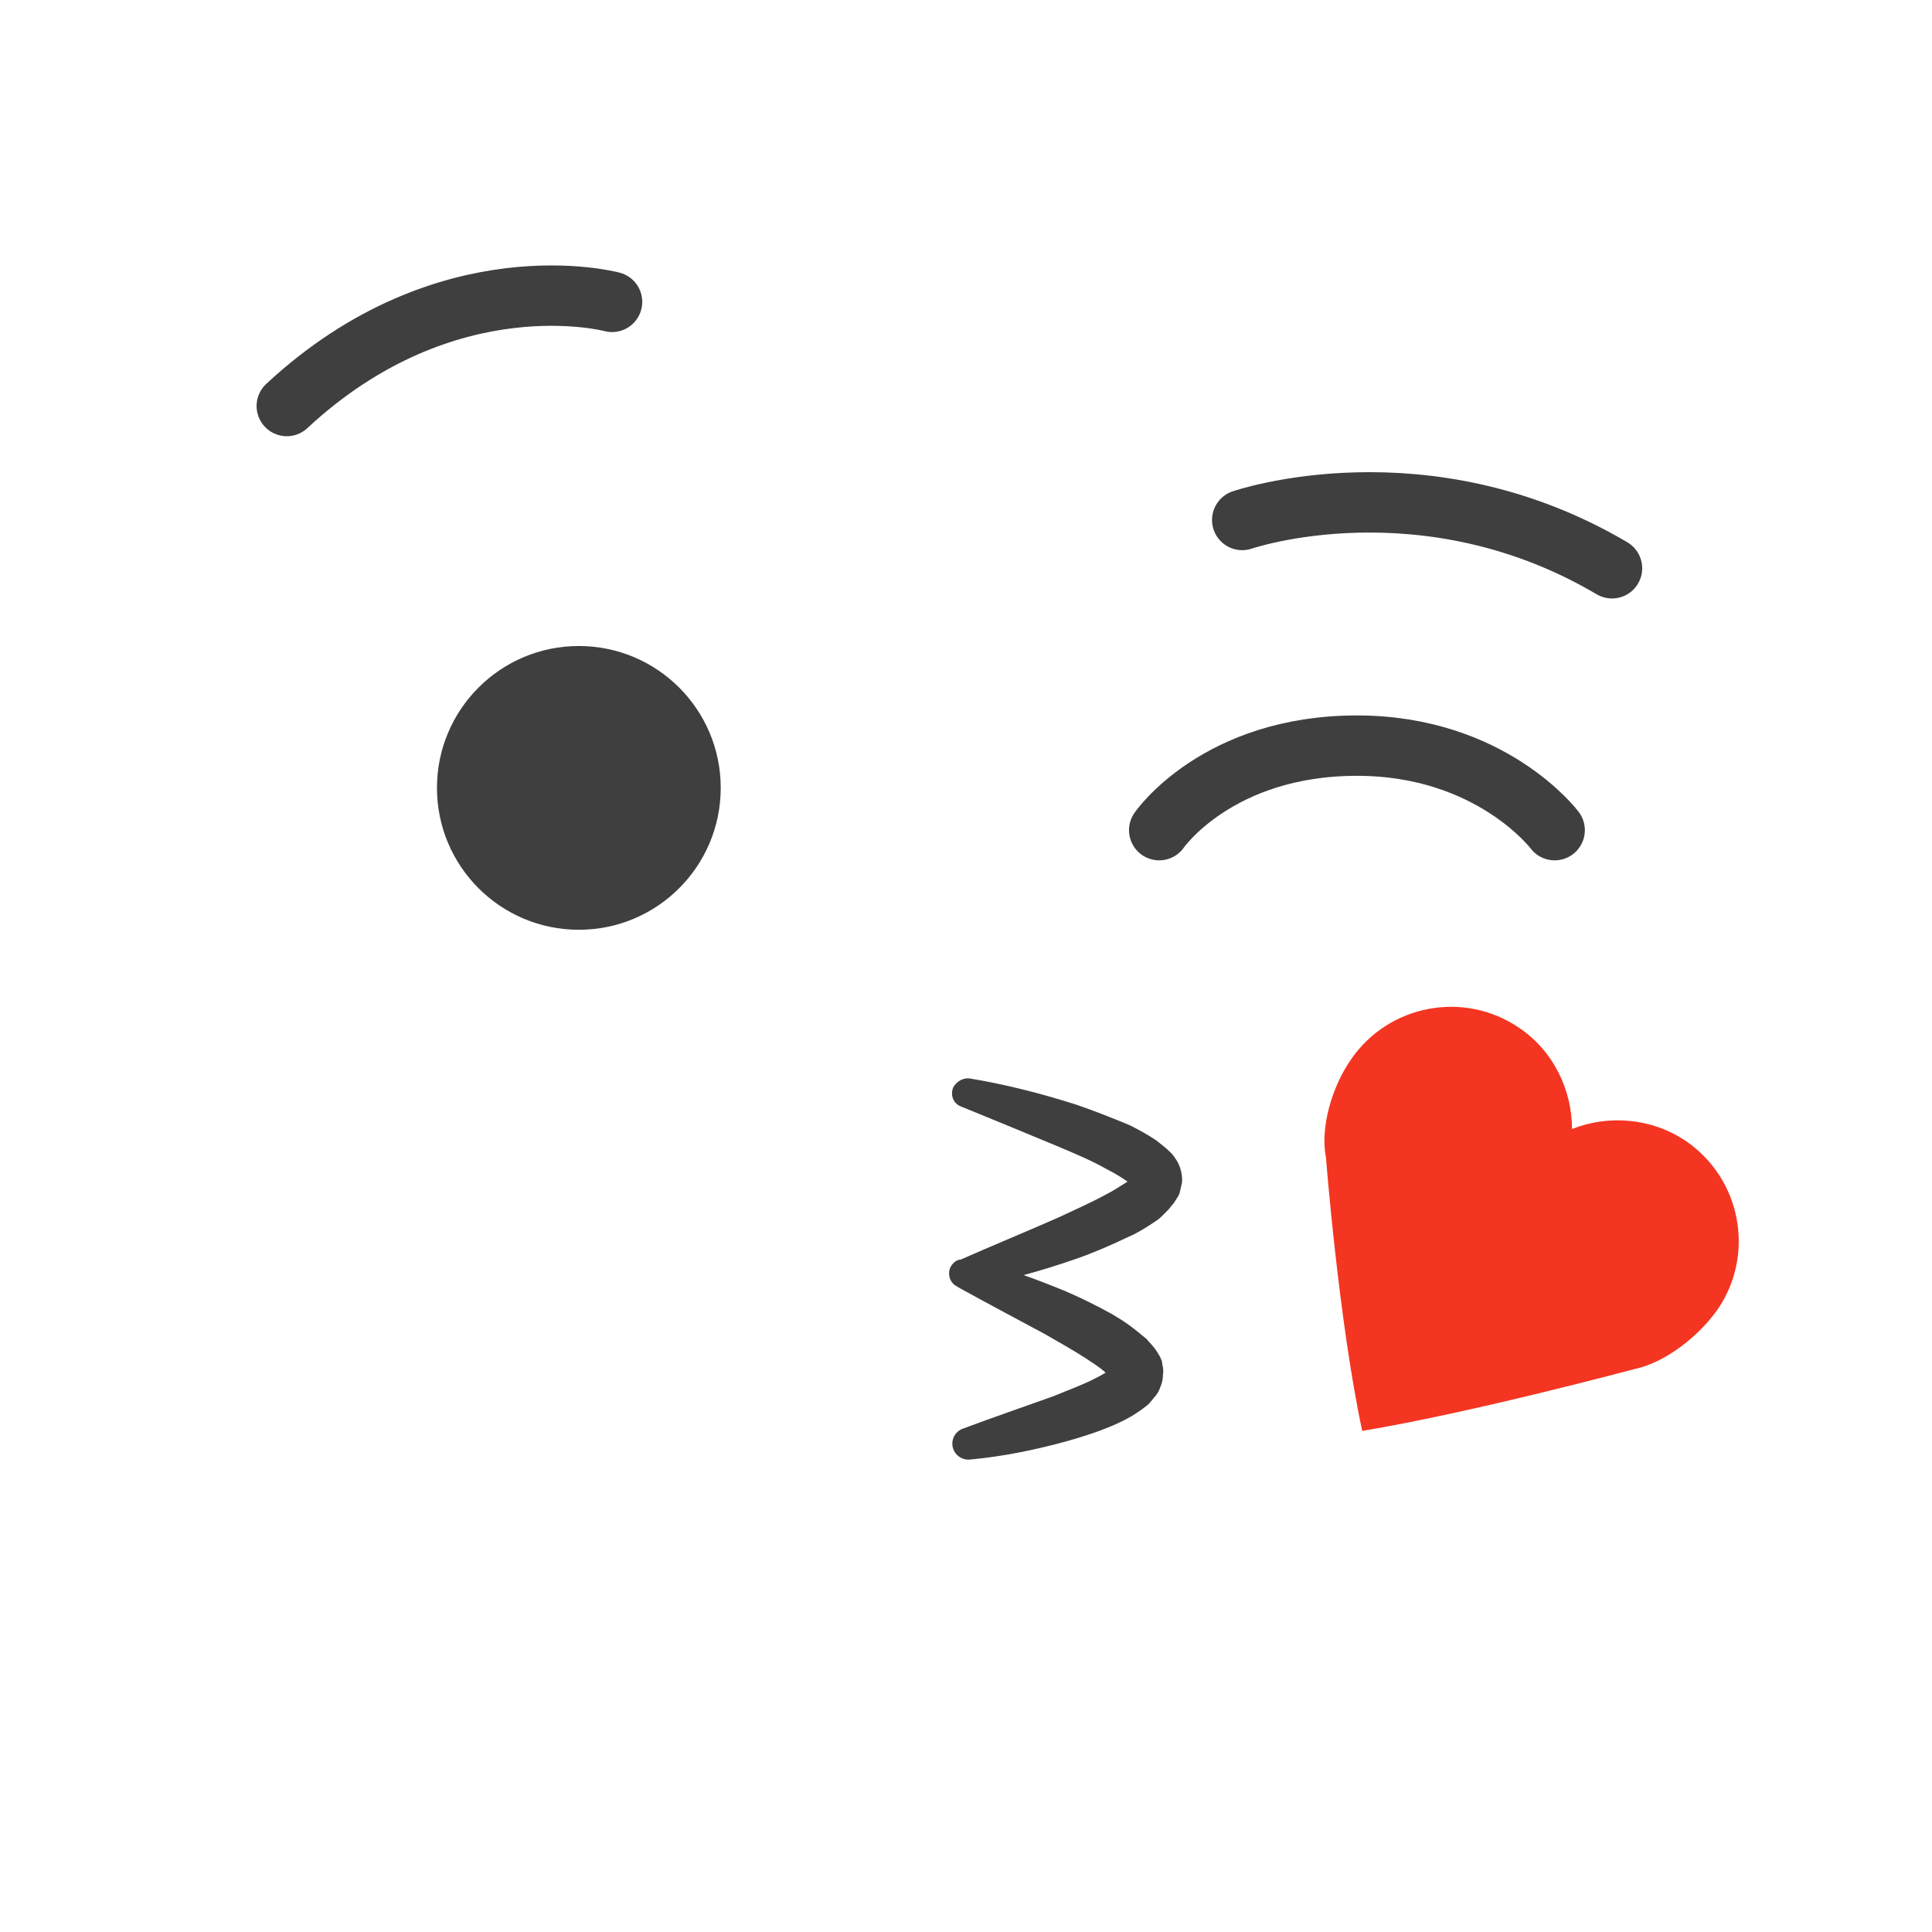 <?xml version="1.0" encoding="utf-8"?>
<!-- Generator: Adobe Illustrator 22.1.0, SVG Export Plug-In . SVG Version: 6.00 Build 0)  -->
<svg version="1.1" id="Layer_1" xmlns="http://www.w3.org/2000/svg" xmlns:xlink="http://www.w3.org/1999/xlink" x="0px" y="0px"
	 viewBox="0 0 256 256" style="enable-background:new 0 0 256 256;" xml:space="preserve">
<rect x="0" style="opacity:0;fill:#FFC06C;" width="256" height="256"/>
<g>
	<circle style="fill:#3F3F3F;" cx="76.7" cy="104.4" r="18.8"/>
	<path style="fill:none;stroke:#3F3F3F;stroke-width:8;stroke-linecap:round;stroke-linejoin:round;stroke-miterlimit:10;" d="
		M153.6,110c0,0,7.7-11.2,26.2-11.2c17.8,0,26.2,11.2,26.2,11.2"/>
	<path style="fill:none;stroke:#3F3F3F;stroke-width:8;stroke-linecap:round;stroke-linejoin:round;stroke-miterlimit:10;" d="
		M164.6,68.9c0,0,24.1-8.3,49,6.4"/>
	<path style="fill:none;stroke:#3F3F3F;stroke-width:8;stroke-linecap:round;stroke-linejoin:round;stroke-miterlimit:10;" d="
		M81.1,40c0,0-21.9-5.9-43.1,13.8"/>
	<g>
		<path style="fill:#3F3F3F;" d="M128.5,142.9c4.8,0.8,9.5,2,14.2,3.5c2.3,0.8,4.6,1.7,7,2.7c1.2,0.6,2.3,1.2,3.5,2
			c0.6,0.5,1.2,0.9,1.9,1.6c0.2,0.2,0.3,0.3,0.5,0.6c0.2,0.3,0.3,0.4,0.5,0.8c0.2,0.4,0.3,0.7,0.4,1.1c0.1,0.5,0.2,1.1,0.1,1.6
			c-0.1,0.4-0.2,0.9-0.3,1.3c-0.1,0.3-0.3,0.6-0.5,0.9c-0.2,0.3-0.3,0.5-0.5,0.7c-0.2,0.2-0.3,0.4-0.5,0.6c-0.3,0.3-0.6,0.6-0.9,0.9
			c-0.3,0.3-0.6,0.5-0.9,0.7c-1.2,0.8-2.3,1.5-3.5,2c-2.3,1.1-4.6,2.1-6.9,2.9c-4.6,1.6-9.3,2.9-14.1,3.8l0,0l0.1-3.8
			c4.3,1.1,8.5,2.6,12.6,4.3c2.1,0.9,4.1,1.9,6.1,3c1,0.6,2,1.2,3,2c0.5,0.4,1,0.8,1.6,1.3c0.5,0.6,1.1,1.1,1.7,2.2
			c0.1,0.1,0.1,0.2,0.2,0.4c0.1,0.2,0.2,0.4,0.2,0.7c0.1,0.5,0.2,0.9,0.1,1.4c0,0.5-0.1,1-0.2,1.3c-0.1,0.3-0.3,0.8-0.4,1
			c-0.2,0.3-0.3,0.5-0.5,0.7c-0.2,0.2-0.3,0.4-0.5,0.6c-0.3,0.4-0.6,0.6-1,0.9c-1.2,0.9-2.3,1.5-3.4,2c-2.2,1-4.4,1.7-6.5,2.3
			c-4.3,1.2-8.7,2.1-13.1,2.5c-1.2,0.1-2.2-0.8-2.3-1.9c-0.1-1,0.5-1.9,1.4-2.2l0,0c4-1.5,8.1-2.9,12-4.3c1.9-0.8,3.9-1.5,5.6-2.4
			c0.8-0.4,1.7-0.9,2.1-1.3c0.1-0.1,0.2-0.2,0.2-0.2c0,0,0.1-0.1,0,0c0,0,0,0,0,0.1c-0.1,0.1-0.2,0.3-0.2,0.8c0,0.2,0,0.4,0.1,0.6
			c0,0.1,0.1,0.2,0.1,0.3c0,0,0,0,0,0c0.1,0.1-0.1-0.2-0.3-0.4c-0.3-0.3-0.6-0.5-0.9-0.8c-0.7-0.6-1.5-1.1-2.4-1.7
			c-1.7-1.1-3.5-2.1-5.4-3.2c-3.7-2-7.5-4-11.3-6.1l-0.5-0.3c-0.9-0.5-1.2-1.7-0.7-2.6c0.3-0.5,0.8-0.9,1.3-0.9l0,0
			c4.3-1.9,8.7-3.7,13-5.6c2.1-1,4.2-1.9,6.2-3c1-0.5,1.9-1.1,2.7-1.6c0.2-0.1,0.4-0.3,0.5-0.4c0.2-0.1,0.3-0.2,0.4-0.4
			c0.1-0.1,0.1-0.1,0.1-0.1c0,0,0.1-0.1,0,0c0,0-0.1,0.1-0.1,0.1c-0.1,0.1-0.1,0.3-0.1,0.4c0,0.2,0,0.5,0.1,0.7c0,0.2,0,0.2,0.1,0.3
			c0.1,0.1,0,0,0,0c0,0,0,0-0.1-0.1c-0.1-0.2-0.5-0.4-0.8-0.7c-0.7-0.5-1.7-1.1-2.7-1.6c-1.9-1.1-4.1-2-6.2-2.9
			c-4.3-1.8-8.7-3.6-13.1-5.4l0,0c-1-0.4-1.4-1.5-1-2.5C126.8,143.2,127.7,142.8,128.5,142.9z"/>
	</g>
	<path style="fill:#F43521;" d="M216.6,181.4c0,0-21.6,5.8-36.1,8.2c-3.1-14.5-4.8-36.1-4.8-36.2c-0.8-4,0.8-9.4,3.3-13
		c5-7.3,15-9.2,22.3-4.2c4.6,3.1,7,8.3,7,13.4c4.8-1.9,10.5-1.5,15.1,1.6c7.3,5,9.2,15,4.2,22.3C225,177.2,220.5,180.6,216.6,181.4z
		"/>
</g>
</svg>
